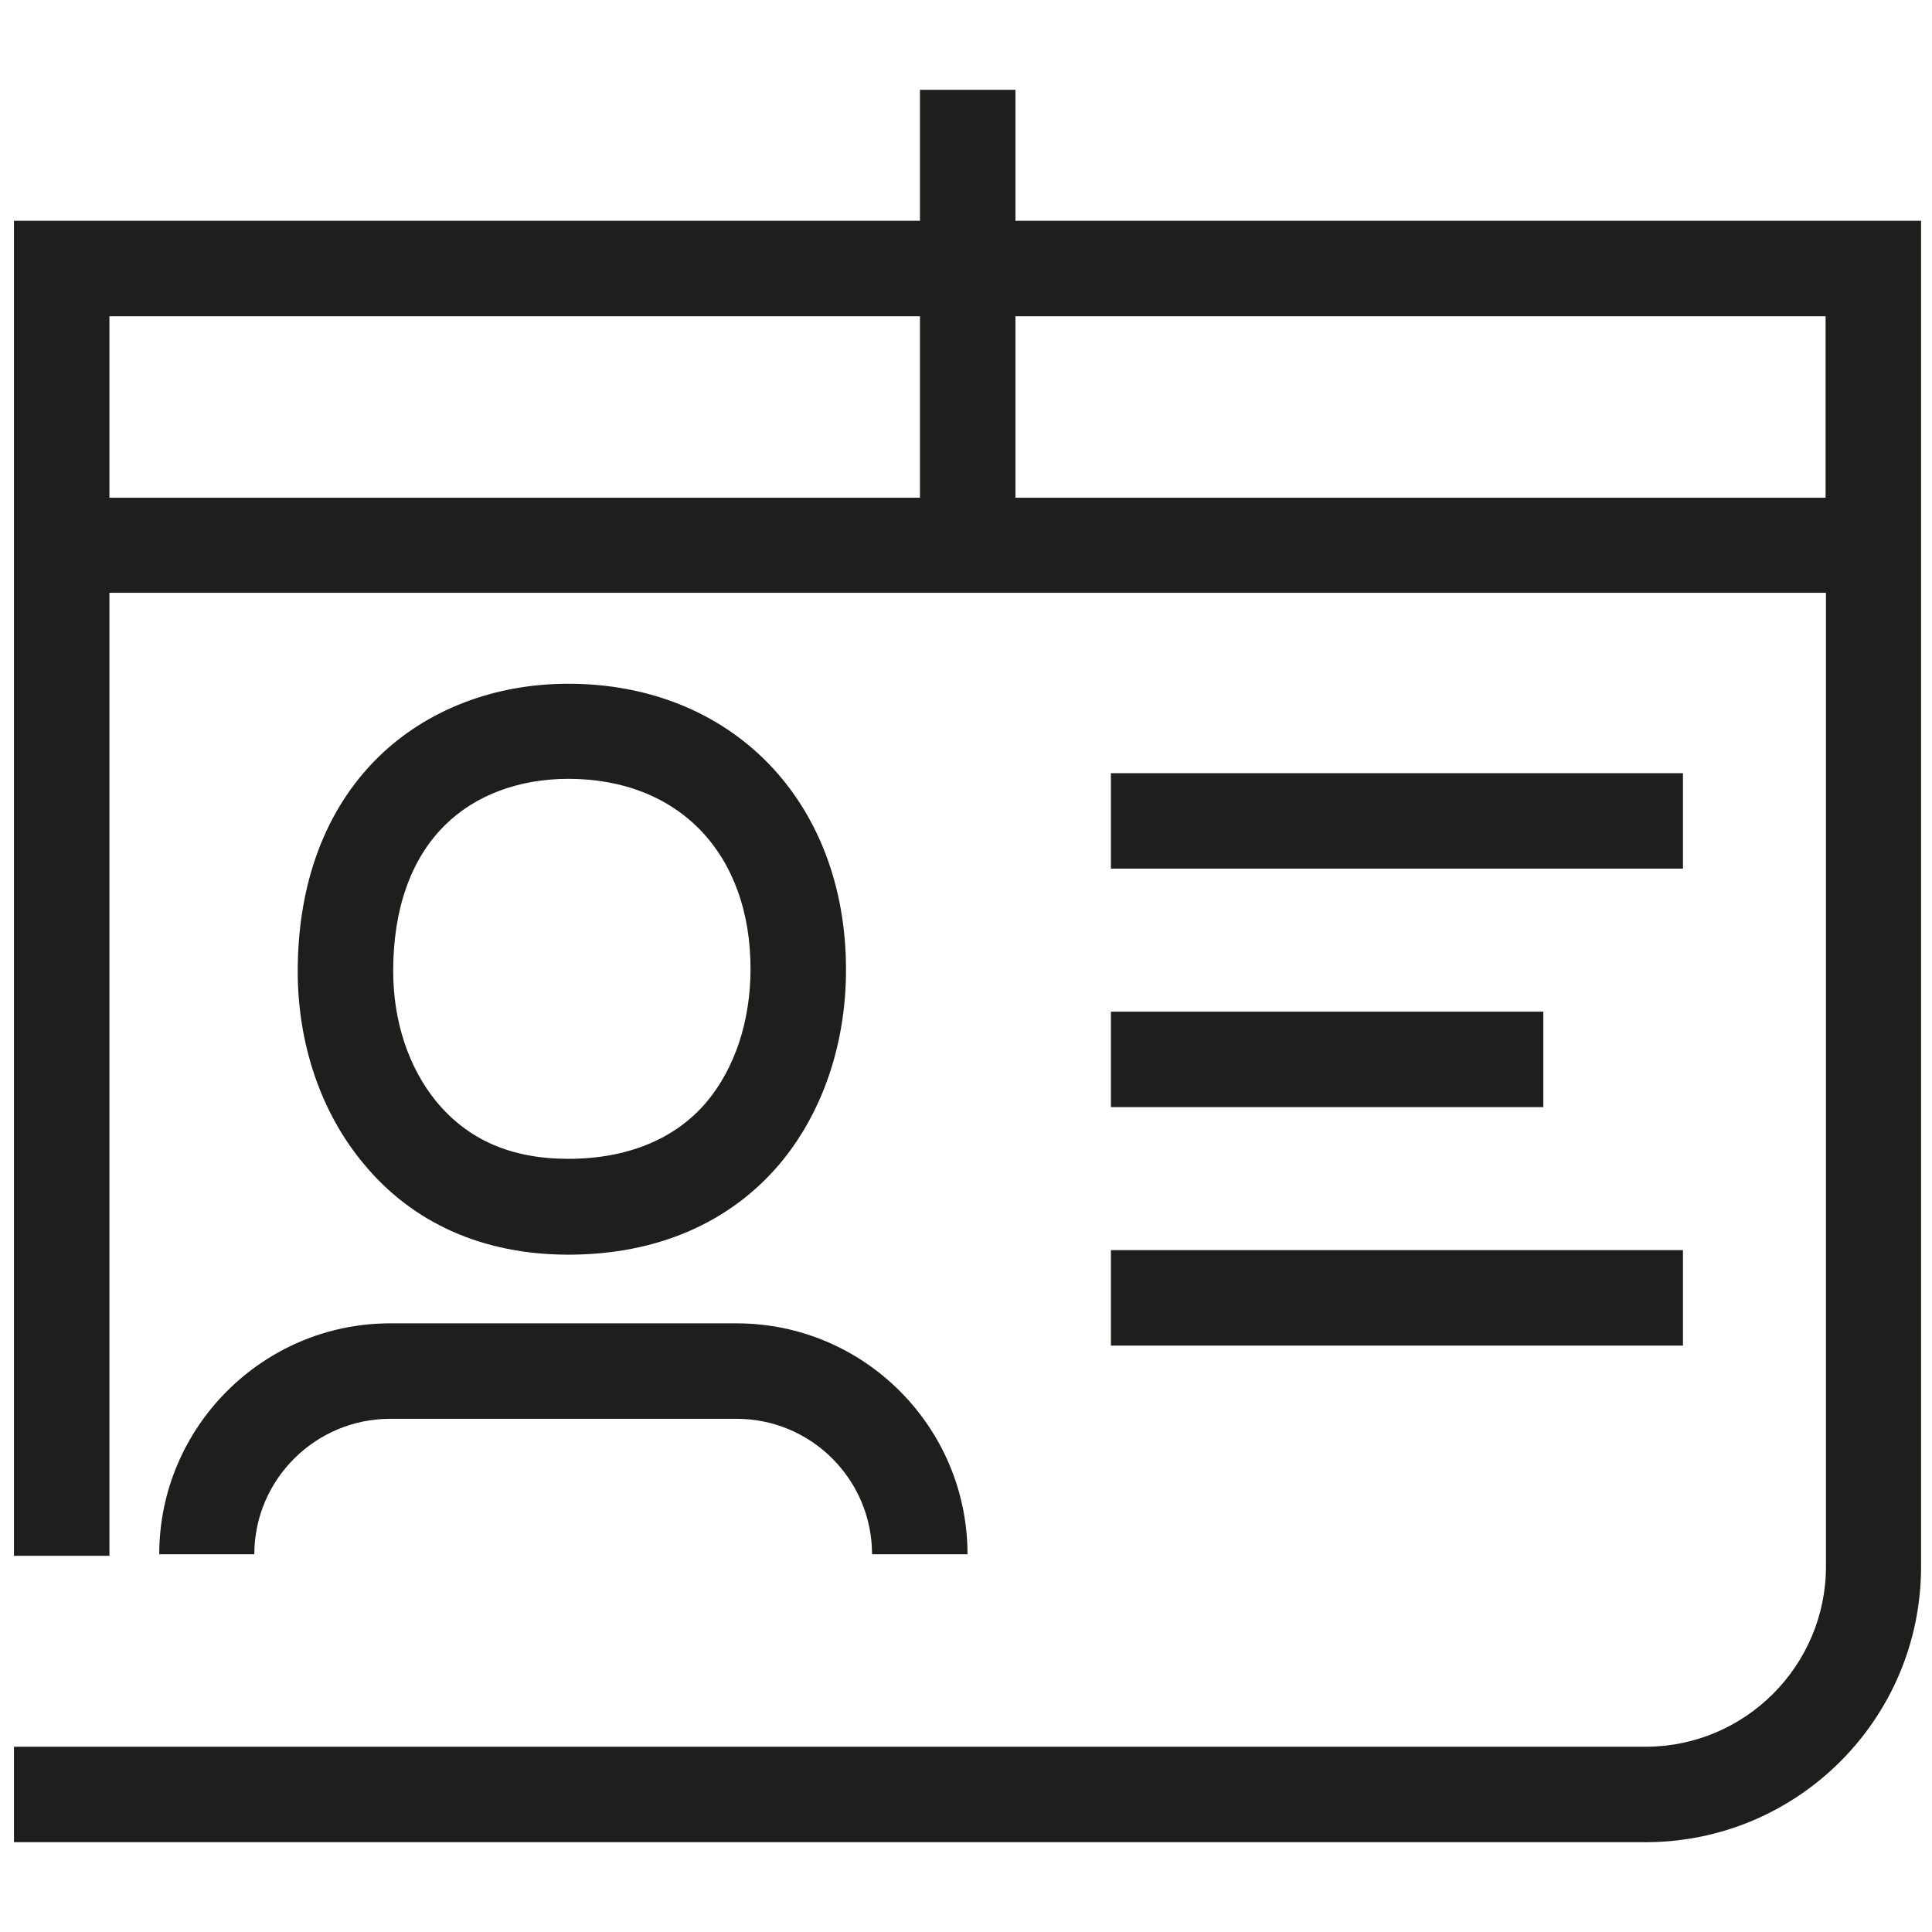 <?xml version="1.0" encoding="utf-8"?>
<!-- Generator: Adobe Illustrator 18.1.1, SVG Export Plug-In . SVG Version: 6.00 Build 0)  -->
<svg version="1.1" id="Calque_1" xmlns="http://www.w3.org/2000/svg" xmlns:xlink="http://www.w3.org/1999/xlink" x="0px" y="0px"
	 viewBox="0 0 512 512" enable-background="new 0 0 512 512" xml:space="preserve">
<g>
	<path fill="#1E1E1C" d="M294.3,58.5v25.3h189.5v48.1H29V83.8h265.3V58.5H3.7v353.8H29V157.1h454.9v258c0,26.3-21.4,47.8-47.8,47.8
		H3.7v25.3h432.4c40.3,0,73-32.7,73-73V58.5H294.3z"/>
	<rect x="243.8" y="23.8" fill="#1E1E1C" width="25.3" height="108.9"/>
	<path fill="#1E1E1C" d="M256.4,411.9h-25.3c0-19.8-16.1-35.9-35.9-35.9h-91.8c-19.8,0-36,16.1-36,35.9H42.2
		c0-33.7,27.5-61.2,61.2-61.2h91.8C229,350.7,256.4,378.2,256.4,411.9z M150.6,332.5c-22.6,0-41.4-8.4-54.4-24.3
		c-11.2-13.5-17.3-31.6-17.3-50.8c0-23.4,7.4-43.1,21.4-56.8c12.8-12.5,30.7-19.4,50.3-19.4c43.3,0,73.6,31.1,73.6,75.8
		c0,19.8-6.3,38.1-17.7,51.6C193.2,324.2,173.9,332.5,150.6,332.5z M150.6,206.4c-13,0-24.6,4.3-32.6,12.2l0,0
		c-9.1,8.9-13.8,22.3-13.8,38.7c0,13.4,4.1,25.7,11.5,34.7c8.4,10.1,19.8,15.1,34.9,15.1c15.6,0,28.3-5.2,36.6-15
		c7.5-8.9,11.7-21.5,11.7-35.3C198.9,226.2,179.9,206.4,150.6,206.4z"/>
	<path fill="#1E1E1C" d="M294.4,204.9H446v25.3H294.4V204.9z"/>
	<path fill="#1E1E1C" d="M294.4,268.1H409v25.3H294.4V268.1z"/>
	<path fill="#1E1E1C" d="M294.4,331.3H446v25.3H294.4V331.3z"/>
</g>
</svg>

